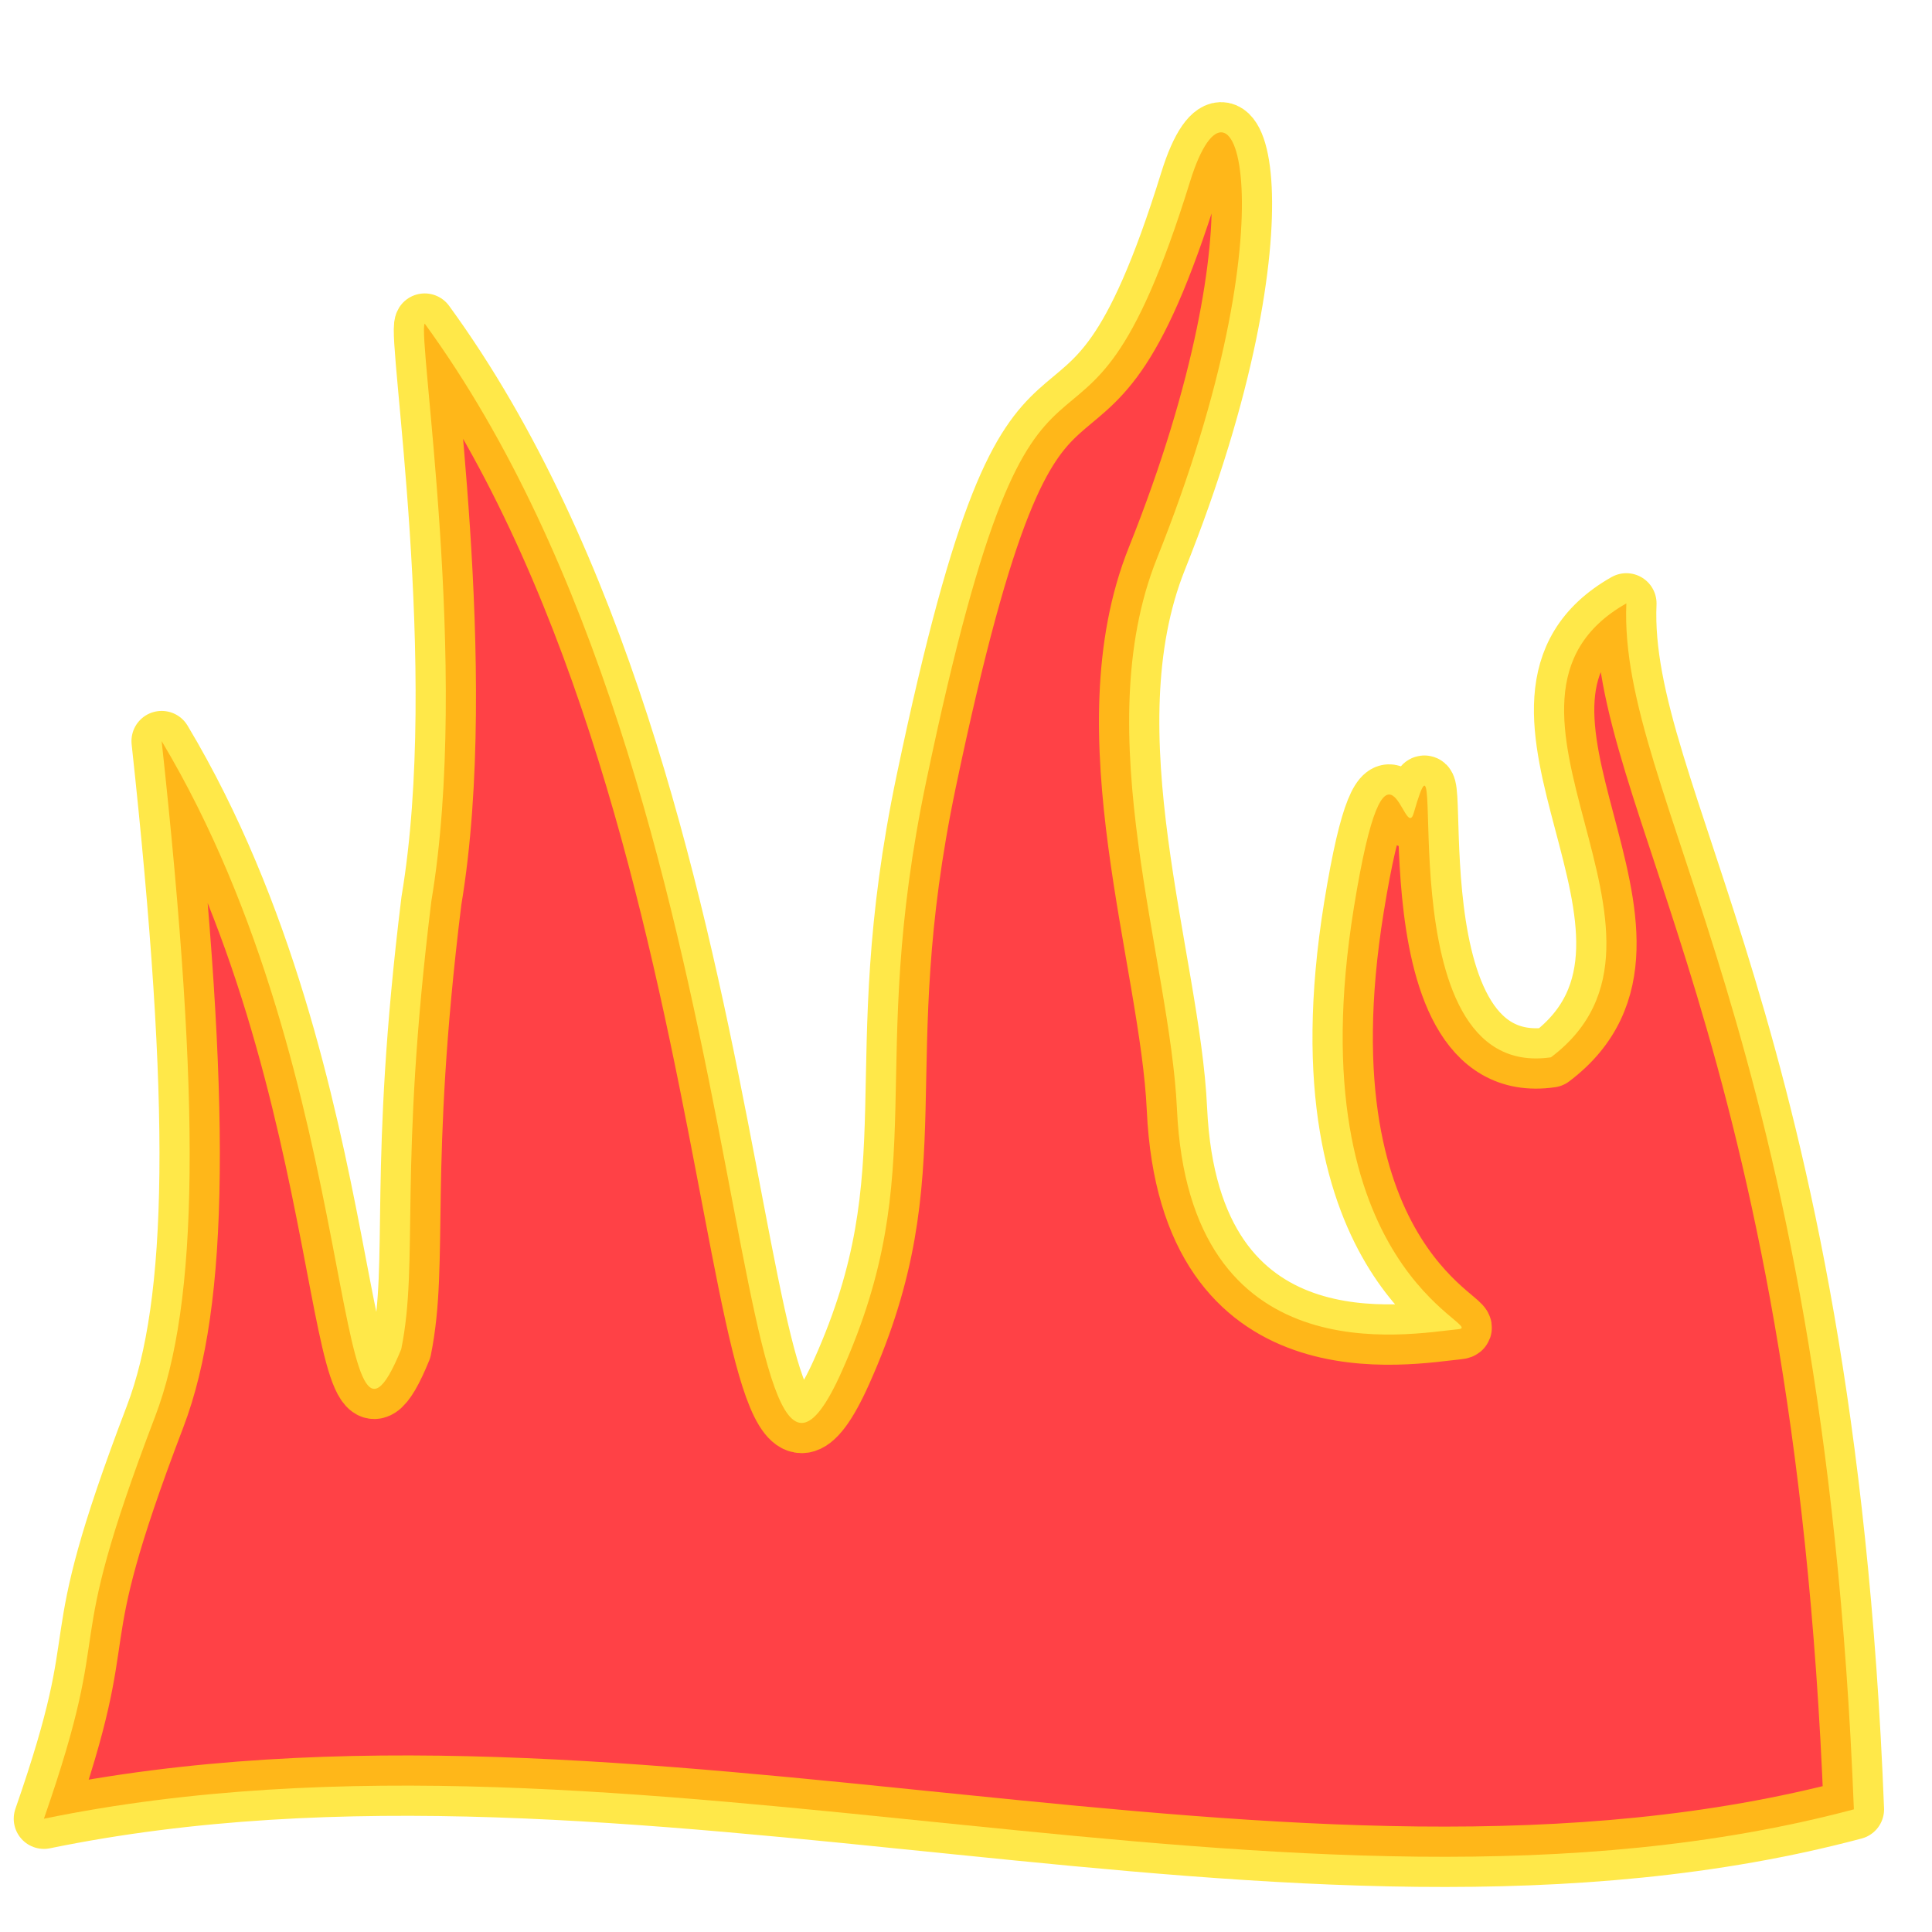<?xml version="1.0" encoding="UTF-8" standalone="no"?>
<!-- Created with Inkscape (http://www.inkscape.org/) -->

<svg
   xmlns:dc="http://purl.org/dc/elements/1.1/"
   xmlns:cc="http://creativecommons.org/ns#"
   xmlns:rdf="http://www.w3.org/1999/02/22-rdf-syntax-ns#"
   xmlns:svg="http://www.w3.org/2000/svg"
   xmlns="http://www.w3.org/2000/svg"
   xmlns:sodipodi="http://sodipodi.sourceforge.net/DTD/sodipodi-0.dtd"
   xmlns:inkscape="http://www.inkscape.org/namespaces/inkscape"
   width="64px"
   height="64px"
   id="svg2985"
   version="1.1"
   inkscape:version="0.48.2 r9819"
   sodipodi:docname="fire_3.svg"
   inkscape:export-filename="/Users/adefossez/work/eat-em-all-tablet/images/fire_3.png"
   inkscape:export-xdpi="90"
   inkscape:export-ydpi="90">
  <defs
     id="defs2987" />
  <sodipodi:namedview
     id="base"
     pagecolor="#ffffff"
     bordercolor="#666666"
     borderopacity="1.0"
     inkscape:pageopacity="0.0"
     inkscape:pageshadow="2"
     inkscape:zoom="7.7781746"
     inkscape:cx="22.838213"
     inkscape:cy="29.261105"
     inkscape:current-layer="layer1"
     showgrid="true"
     inkscape:document-units="px"
     inkscape:grid-bbox="true"
     inkscape:window-width="1222"
     inkscape:window-height="756"
     inkscape:window-x="58"
     inkscape:window-y="0"
     inkscape:window-maximized="0" />
  <g
     id="layer1"
     inkscape:label="Layer 1"
     inkscape:groupmode="layer">
    <path
       style="fill:#ff0008;fill-opacity:0.743;stroke:#ffe10a;stroke-width:2;stroke-linejoin:round;stroke-miterlimit:4;stroke-opacity:0.739"
       d="m 5.355,24.55 c 6.786,11.342 5.566,25.945 7.937,20.141 0.593,-2.934 -0.102,-5.921 0.998,-14.845 1.292,-7.704 -0.472,-18.737 -0.221,-19.126 11.446,15.696 9.846,43.579 13.813,34.716 3.018,-6.742 0.792,-9.972 2.801,-19.558 3.872,-18.481 4.918,-7.534 8.743,-19.875 1.444,-4.657 3.46,1.099 -1.103,12.5 -2.31,5.772 0.437,13.269 0.665,18.237 0.407,8.878 7.7,7.449 9.325,7.291 1,-0.097 -5.417,-1.903 -3.463,-13.972 1.099,-6.79 1.669,-2.036 1.984,-3.133 1.272,-4.421 -1.17,8.928 4.543,8.099 5.326,-4.009 -3.21,-11.797 2.498,-15.037 -0.273,6.358 6.532,14.145 7.537,39.949 C 42.851,64.871 20.965,56.244 1.455,60.247 3.903,53.211 1.914,55.378 5.139,46.923 6.579,43.149 6.669,36.653 5.355,24.55 z"
       id="rect2993"
       inkscape:connector-curvature="0"
       sodipodi:nodetypes="ccccssssssssccccsc" />
  </g>
</svg>
